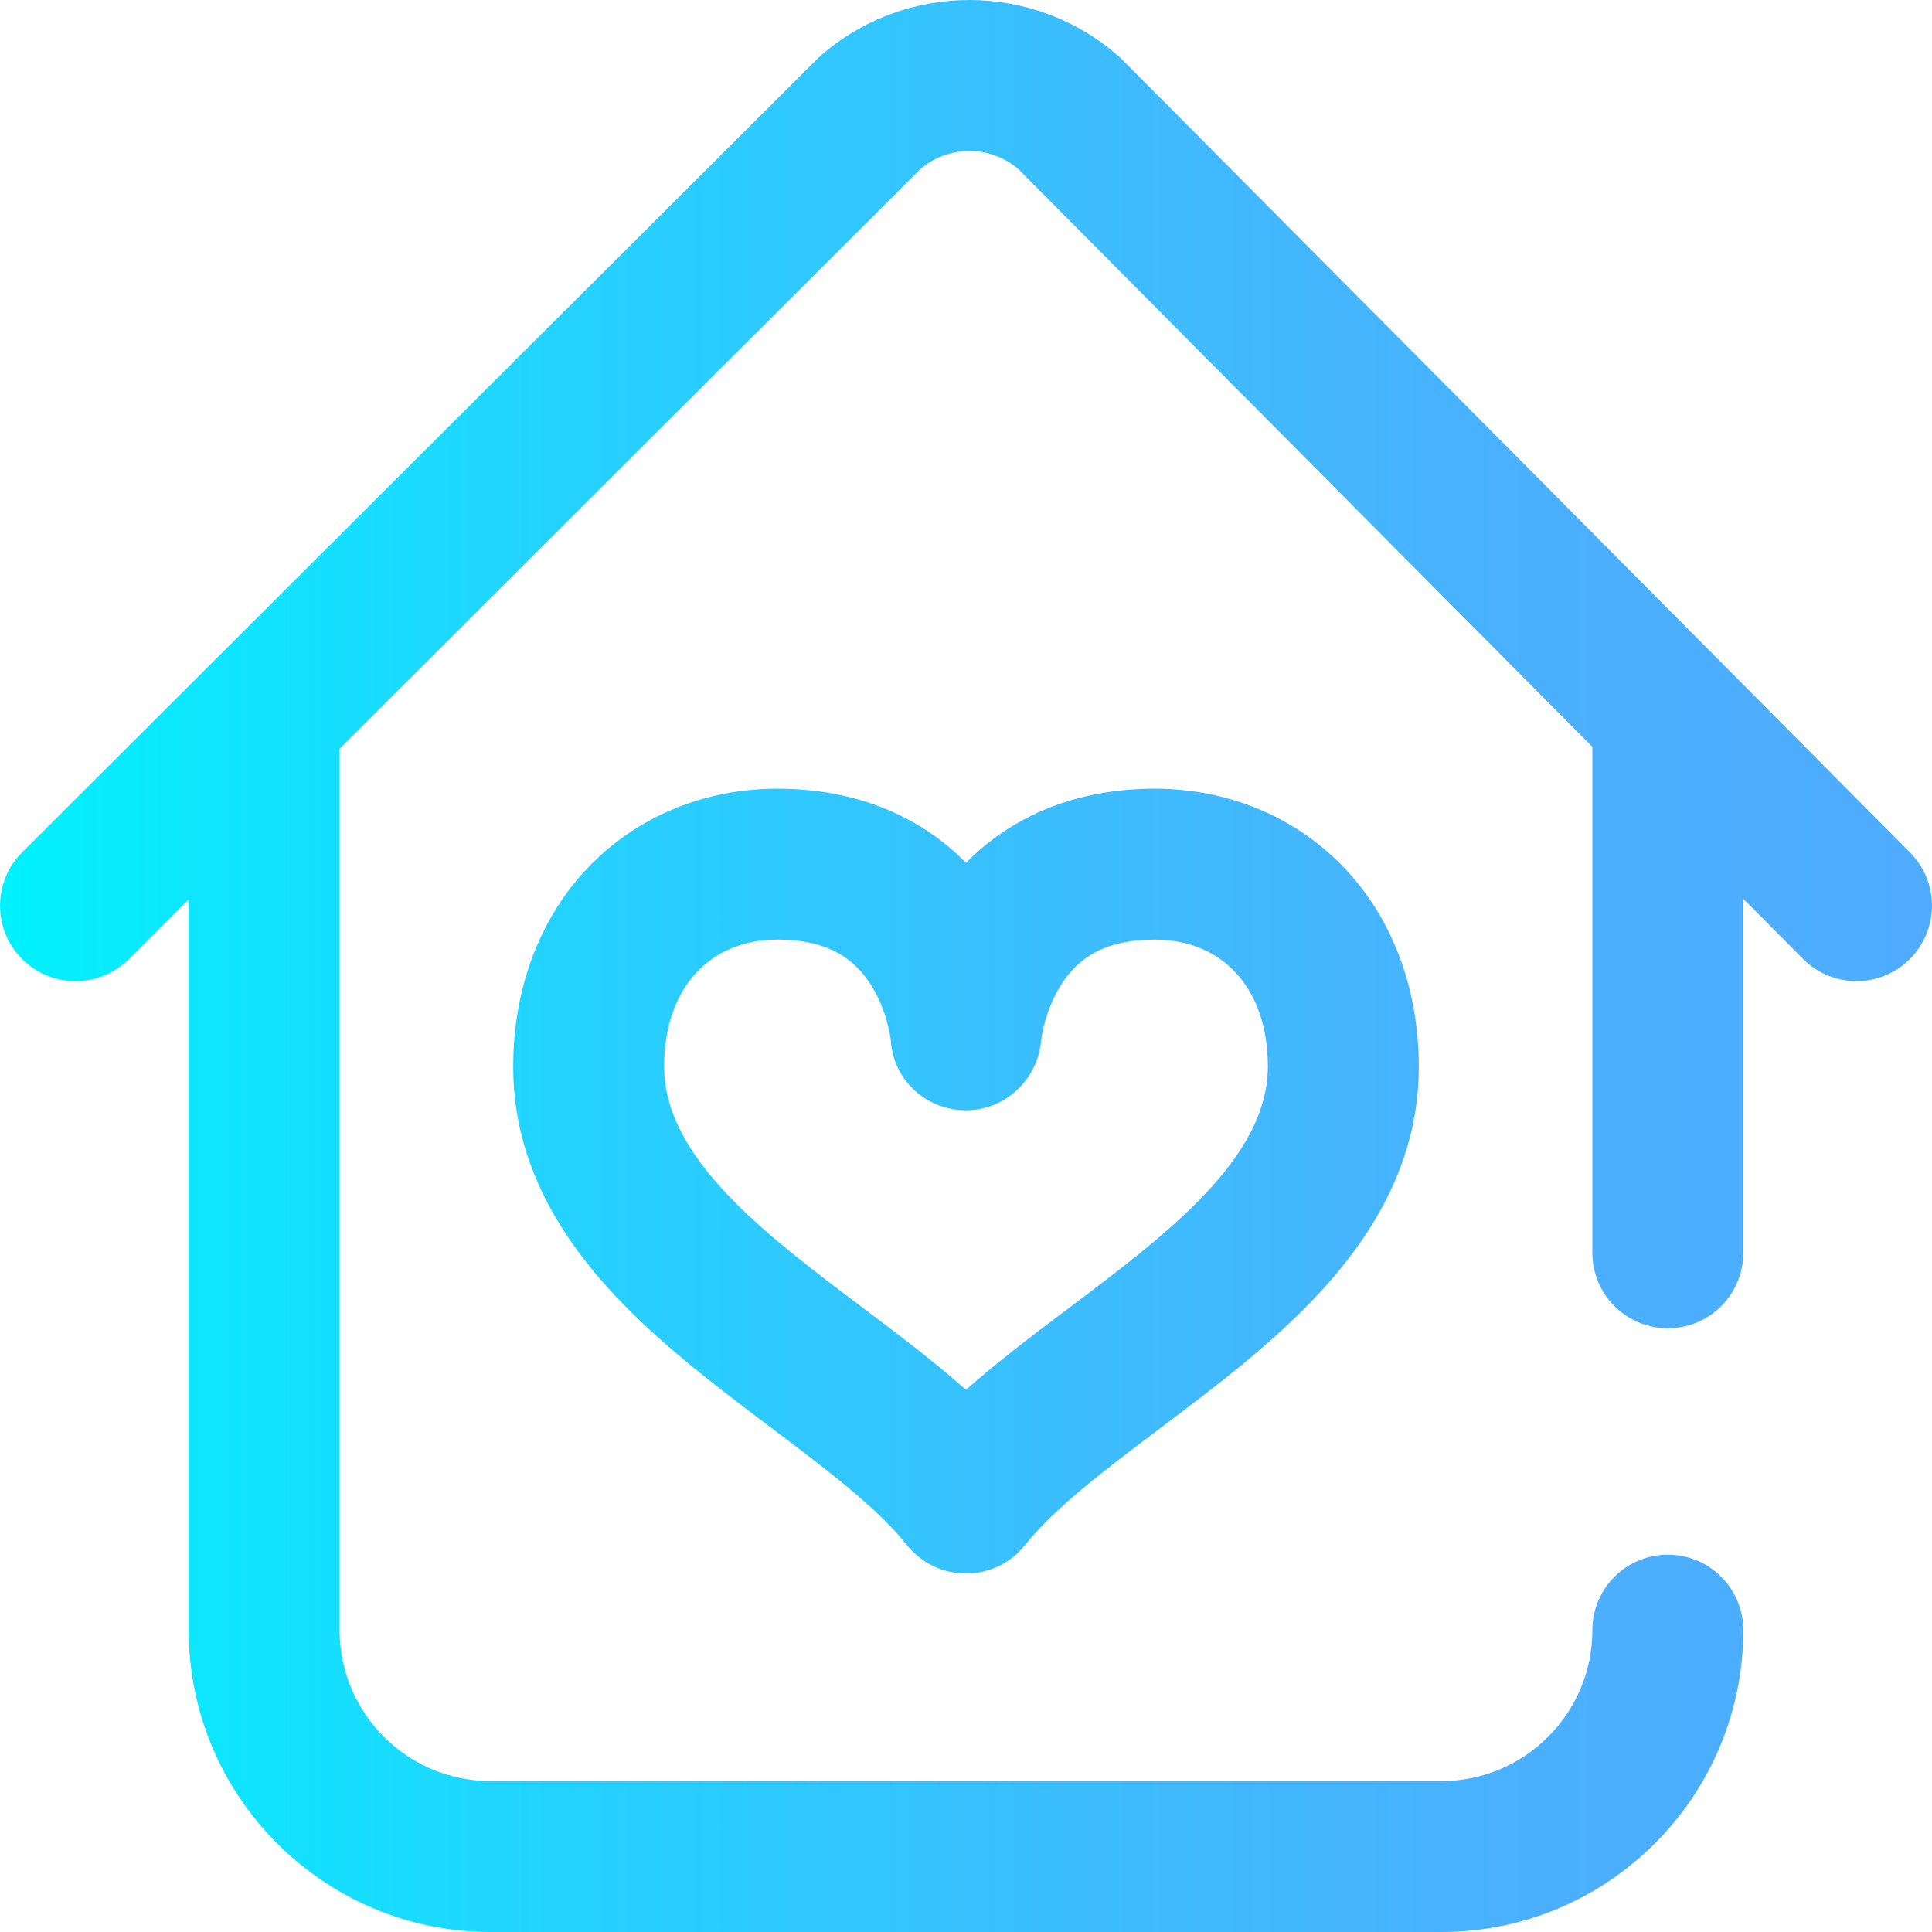 <svg id="Layer_1" enable-background="new 0 0 512.017 512.017" height="512" viewBox="0 0 512.017 512.017" width="512" xmlns="http://www.w3.org/2000/svg" xmlns:xlink="http://www.w3.org/1999/xlink"><linearGradient id="SVGID_1_" gradientUnits="userSpaceOnUse" x1=".008" x2="512.008" y1="256.008" y2="256.008"><stop offset="0" stop-color="#00f2fe"/><stop offset=".021" stop-color="#03effe"/><stop offset=".293" stop-color="#24d2fe"/><stop offset=".554" stop-color="#3cbdfe"/><stop offset=".796" stop-color="#4ab0fe"/><stop offset="1" stop-color="#4facfe"/></linearGradient><path d="m506.104 254.205c-3.901 3.875-9 5.812-14.095 5.812-5.141 0-10.28-1.969-14.189-5.904l-15.812-15.916v93.82c0 11.046-8.954 20-20 20s-20-8.954-20-20v-134.084l-152.107-153.111c-7.465-6.394-18.456-6.417-25.947-.054l-153.975 153.672c.005.193.029.382.029.577v233c0 22.056 17.944 40 40 40h252c22.056 0 40-17.944 40-40 0-11.046 8.954-20 20-20s20 8.954 20 20c0 44.112-35.888 80-80 80h-252c-44.112 0-80-35.888-80-80v-193.684l-15.872 15.84c-7.818 7.802-20.481 7.791-28.284-.028-7.803-7.818-7.791-20.481.027-28.285 0 0 210.835-210.404 211.119-210.657 22.841-20.335 57.227-20.262 79.982.168.283.254 209.216 210.549 209.216 210.549 7.786 7.837 7.744 20.5-.092 28.285zm-200.096-45.188c19.172 0 36.806 7.235 49.654 20.373 13.12 13.416 20.346 32.319 20.346 53.226 0 20.457-7.955 39.365-24.319 57.805-12.799 14.423-28.758 26.442-44.192 38.065-14.336 10.797-27.878 20.996-35.85 30.997-3.794 4.761-9.551 7.534-15.639 7.534s-11.845-2.773-15.639-7.534c-7.972-10-21.514-20.199-35.85-30.997-15.434-11.623-31.393-23.642-44.192-38.065-16.364-18.44-24.319-37.349-24.319-57.805 0-20.907 7.226-39.81 20.346-53.226 12.848-13.138 30.482-20.373 49.654-20.373 20.224 0 37.495 6.882 50 19.667 12.505-12.785 29.776-19.667 50-19.667zm0 40c-12.083 0-20.11 4.04-25.261 12.712-3.973 6.69-4.792 13.75-4.798 13.816-.799 10.434-9.489 18.696-19.929 18.696-.075 0-.148 0-.223-.001-10.501-.118-19.1-8.113-19.725-18.582-.113-.946-1.1-8.178-5.346-14.808-5.17-8.073-13.025-11.833-24.719-11.833-18.224 0-30 13.188-30 33.599 0 24.324 26.727 44.453 52.574 63.919 9.698 7.303 19.077 14.367 27.426 21.805 8.349-7.438 17.728-14.501 27.426-21.805 25.847-19.466 52.574-39.595 52.574-63.919.001-20.411-11.774-33.599-29.999-33.599z" fill="url(#SVGID_1_)"/></svg>